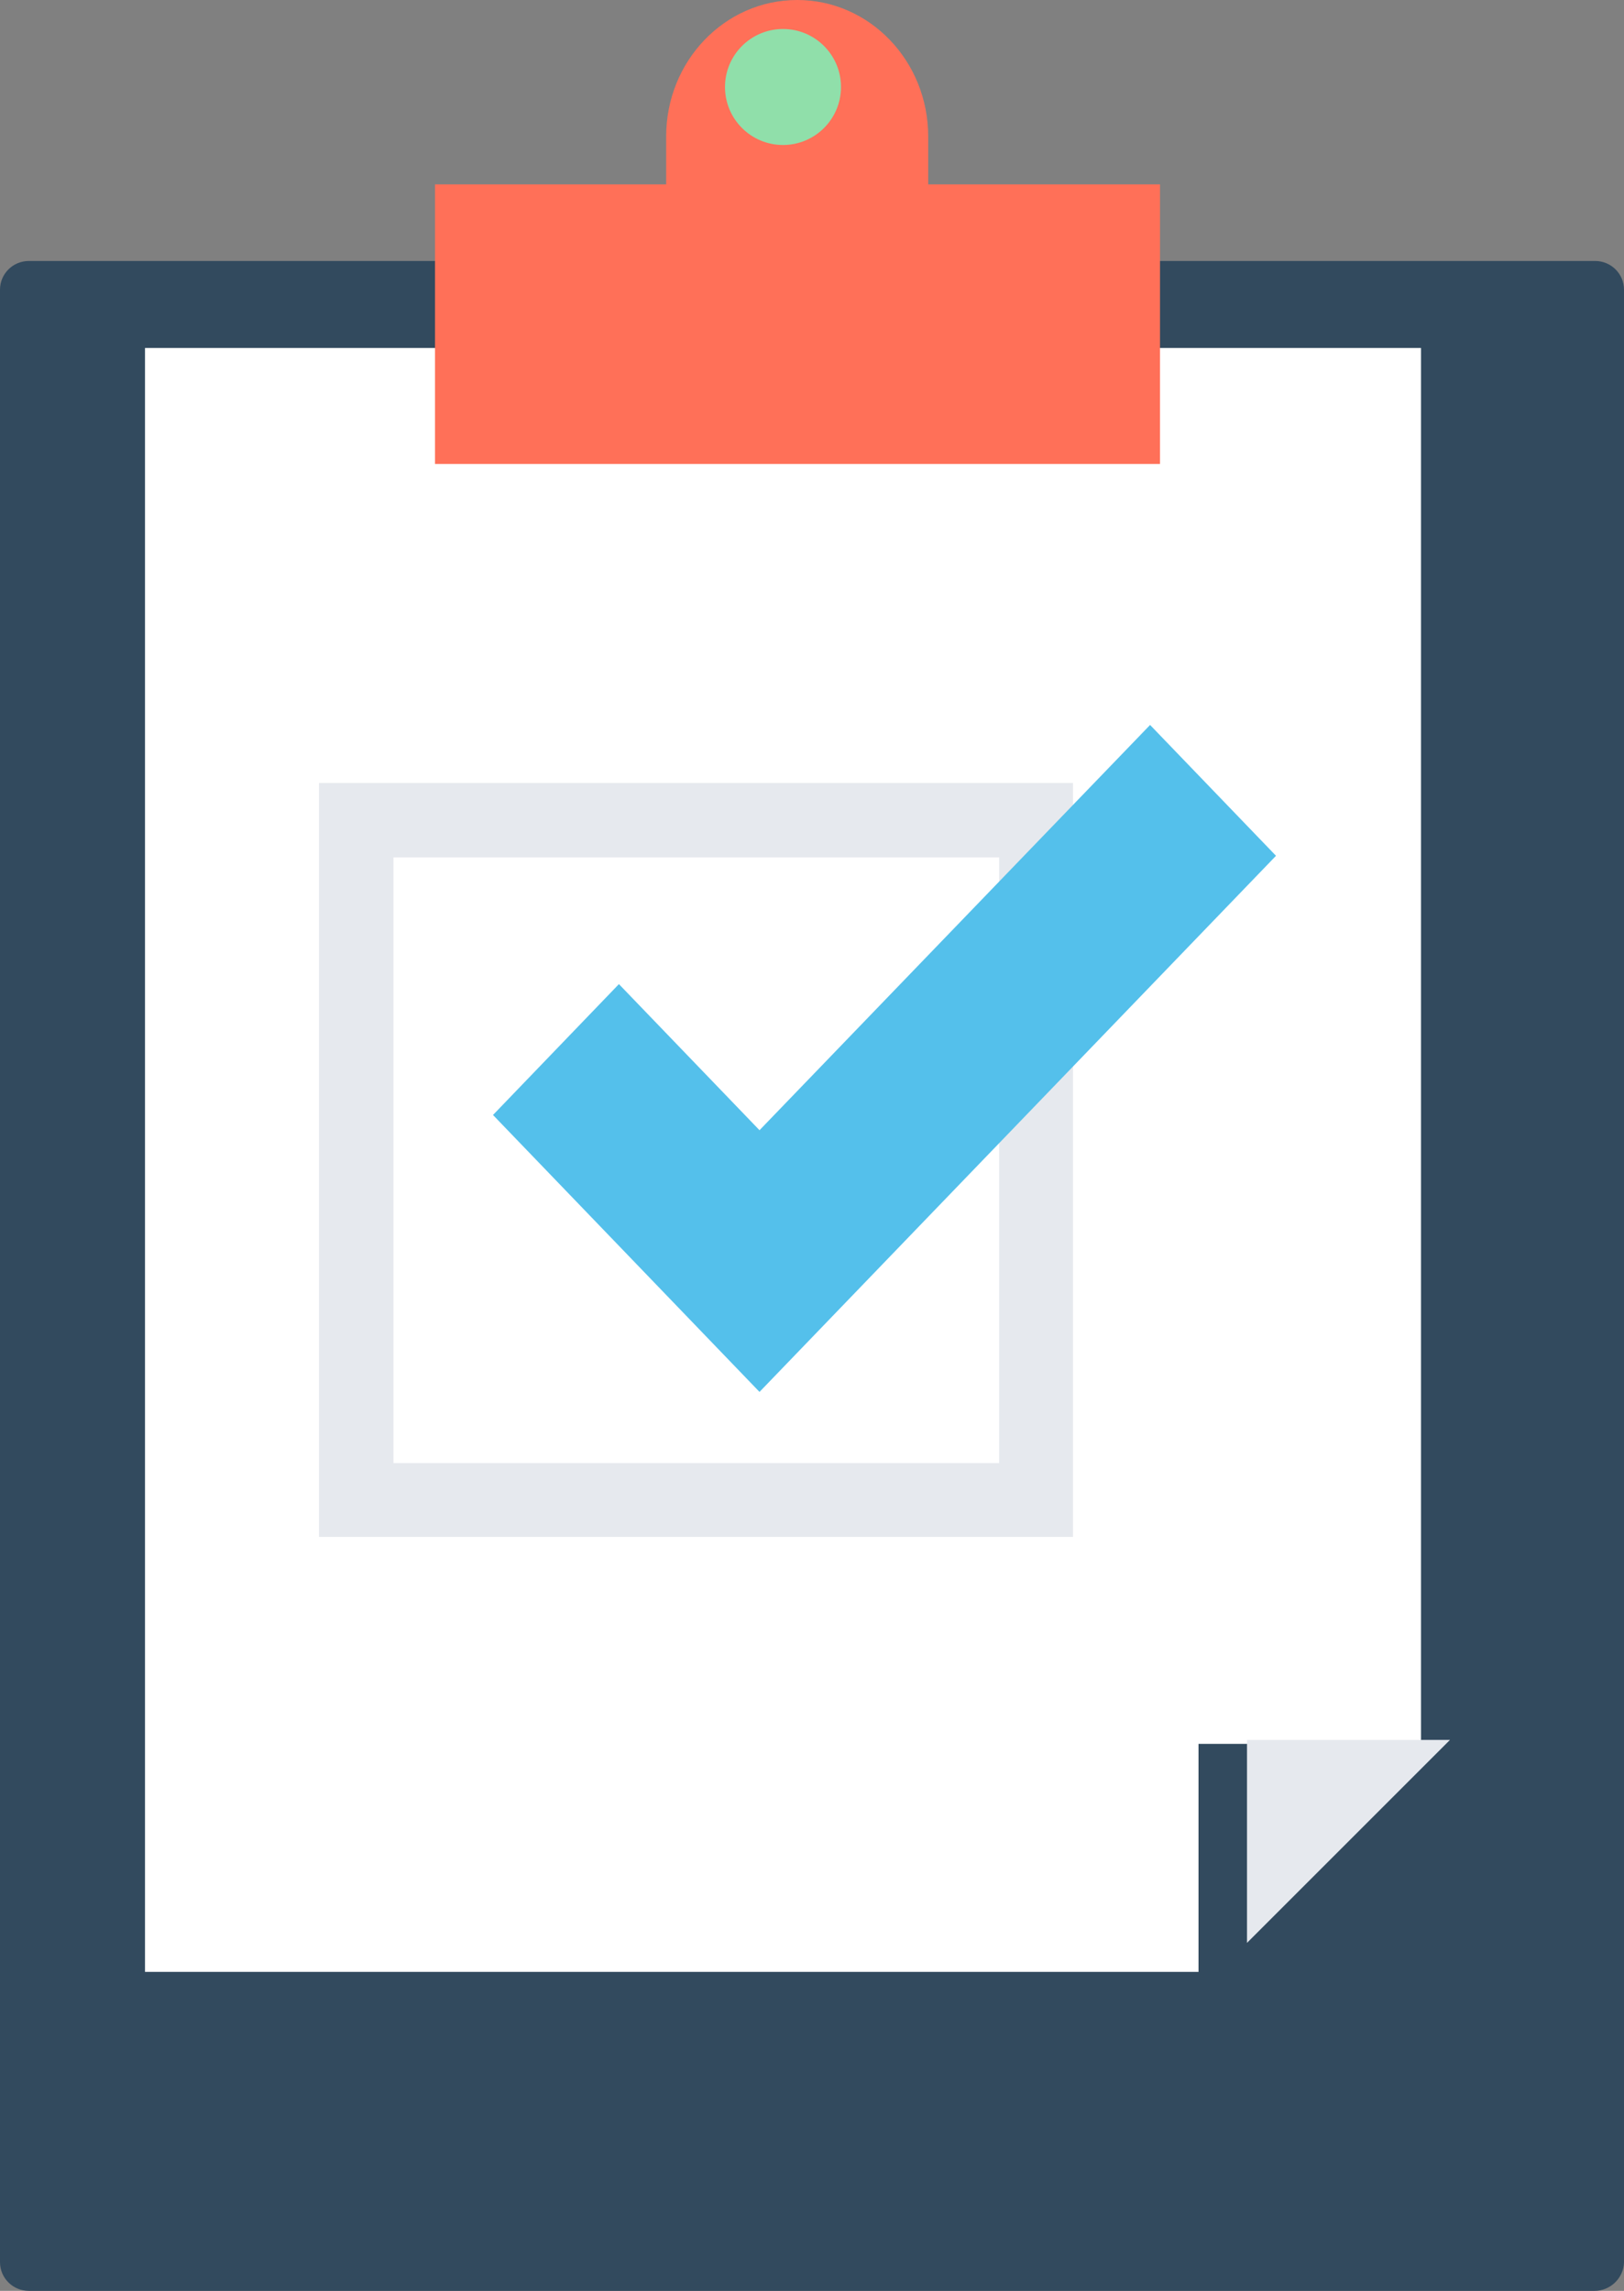 <?xml version="1.0" encoding="UTF-8"?>
<svg width="56px" height="79px" viewBox="0 0 56 79" version="1.1" xmlns="http://www.w3.org/2000/svg" xmlns:xlink="http://www.w3.org/1999/xlink">
    <rect x="0" y="0" width="56" height="79" fill="#808080" stroke="none"/>
    <!-- Generator: sketchtool 50.2 (55047) - http://www.bohemiancoding.com/sketch -->
    <title>6F547D4B-2F2D-464D-884A-6CEB5C37BB0B</title>
    <desc>Created with sketchtool.</desc>
    <defs></defs>
    <g id="bsbv" stroke="none" stroke-width="1" fill="none" fill-rule="evenodd">
        <g id="Agenturen-" transform="translate(-510, -1823)" fill-rule="nonzero">
            <g id="steps" transform="translate(383, 1823)">
                <g id="01">
                    <g id="clipboard" transform="translate(127, 0)">
                        <path d="M54.983,79 L0.996,79 C0.445,79 0,78.558 0,78.01 L0,9.99 C0,9.442 0.445,9 0.996,9 L55.004,9 C55.555,9 56,9.442 56,9.99 L56,78.031 C55.979,78.558 55.534,79 54.983,79 Z" id="Shape" fill="#324A5E"></path>
                        <polygon id="Shape" fill="#FFFFFF" points="5 12 5 68 41.328 68 41.328 60.137 49 60.137 49 12"></polygon>
                        <polygon id="Shape" fill="#E6E9EE" points="43 67 50 60 43 60"></polygon>
                        <path d="M32.007,6.359 L32.007,4.707 C32.007,2.105 29.987,0 27.489,0 C24.991,0 22.971,2.105 22.971,4.707 L22.971,6.359 L15,6.359 L15,16 L40,16 L40,6.359 L32.007,6.359 Z" id="Shape" fill="#FF7058"></path>
                        <circle id="Oval" fill="#90DFAA" cx="27" cy="3" r="2"></circle>
                        <path d="M37,53 L11,53 L11,27 L37,27 L37,53 Z M13.567,50.455 L34.455,50.455 L34.455,29.567 L13.567,29.567 L13.567,50.455 Z" id="Shape" fill="#E6E9EE"></path>
                        <polygon id="Shape" fill="#54C0EB" points="26.19 48 17 38.45 21.342 33.937 26.19 38.975 39.658 25 44 29.512"></polygon>
                    </g>
                </g>
            </g>
        </g>
    </g>
</svg>